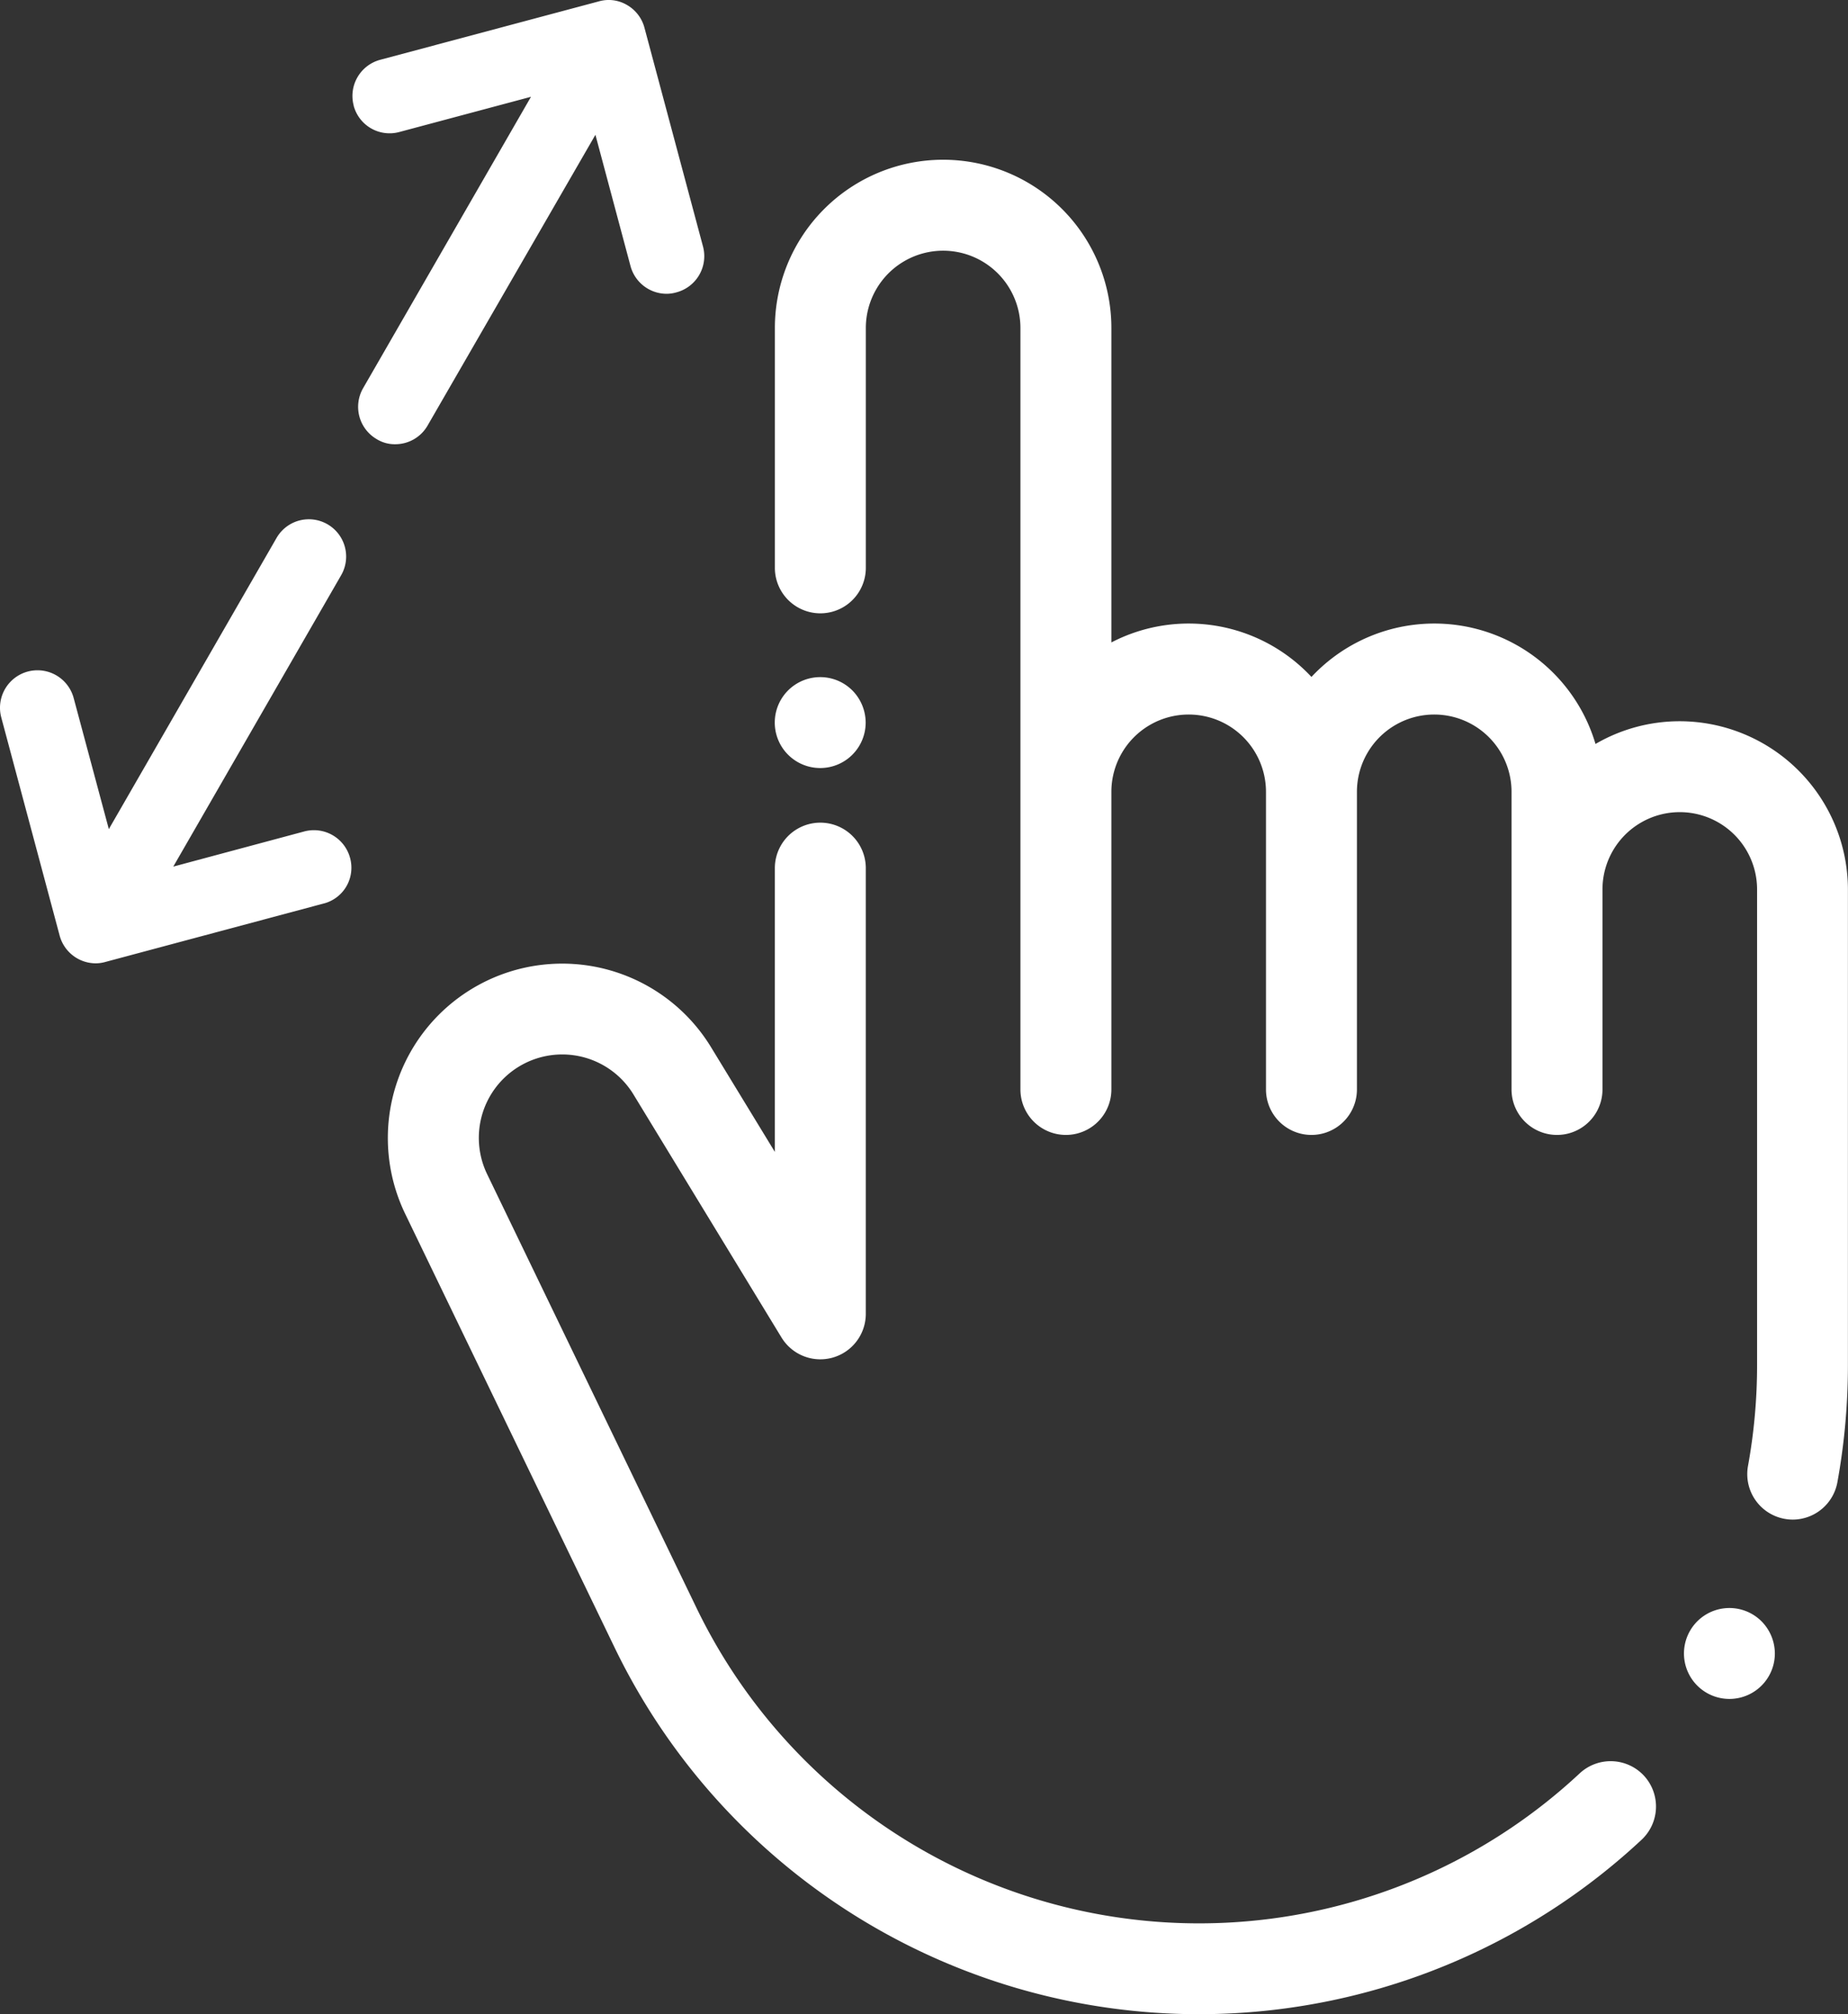<svg xmlns="http://www.w3.org/2000/svg" width="68.396" height="74.536" viewBox="0 0 68.396 74.536">
  <rect x="0" y="0" width="68.396" height="74.536" fill="#333333" stroke="none"/>
  <g id="pinch-icon" transform="translate(-2424.607 194.208)">
    <path id="zoom-in_1_" data-name="zoom-in (1)" d="M53.133,3.908a1.385,1.385,0,0,1,.986-1.7L62.2.049a1.331,1.331,0,0,1,1.056.138,1.379,1.379,0,0,1,.64.848l2.163,8.081a1.385,1.385,0,0,1-.986,1.7,1.317,1.317,0,0,1-.363.052,1.386,1.386,0,0,1-1.332-1.021l-1.3-4.862L55.867,15.743a1.379,1.379,0,0,1-1.194.692,1.27,1.27,0,0,1-.692-.19,1.383,1.383,0,0,1-.5-1.886l6.212-10.78-4.862,1.3a1.376,1.376,0,0,1-1.7-.969ZM52.026,33.428l-8.081,2.163a1.317,1.317,0,0,1-.363.052,1.386,1.386,0,0,1-1.332-1.021l-2.163-8.081a1.387,1.387,0,1,1,2.682-.709l1.3,4.845L50.278,19.9a1.38,1.38,0,1,1,2.388,1.384l-6.212,10.78,4.845-1.3a1.385,1.385,0,0,1,1.7.986,1.366,1.366,0,0,1-.969,1.678Z" transform="translate(2384.566 -194.205)" fill="#fff"/>
    <g id="touch_1_" data-name="touch (1)" transform="translate(2438.965 -188.297)">
      <g id="Group_47" data-name="Group 47" transform="translate(14.32 0)">
        <g id="Group_46" data-name="Group 46" transform="translate(0)">
          <path id="Path_41" data-name="Path 41" d="M223.625,125.029a6.187,6.187,0,0,0-3.119.841,6.221,6.221,0,0,0-10.513-2.48,6.21,6.21,0,0,0-7.405-1.277V110.479a6.227,6.227,0,1,0-12.454,0v8.874a1.683,1.683,0,0,0,3.366,0v-8.874a2.861,2.861,0,1,1,5.722,0v28.175a1.683,1.683,0,1,0,3.366,0V127.642a2.861,2.861,0,1,1,5.722,0v11.012a1.683,1.683,0,1,0,3.366,0V127.642a2.861,2.861,0,1,1,5.722,0v11.012a1.683,1.683,0,0,0,3.366,0v-7.4a2.861,2.861,0,1,1,5.722,0v17.6a20.831,20.831,0,0,1-.336,3.731,1.683,1.683,0,0,0,1.354,1.958,1.7,1.7,0,0,0,.3.028,1.684,1.684,0,0,0,1.654-1.381,24.228,24.228,0,0,0,.39-4.335v-17.6A6.234,6.234,0,0,0,223.625,125.029Z" transform="translate(-190.133 -104.252)" fill="#fff"/>
        </g>
      </g>
      <g id="Group_49" data-name="Group 49" transform="translate(0 24.53)">
        <g id="Group_48" data-name="Group 48" transform="translate(0)">
          <path id="Path_42" data-name="Path 42" d="M151.531,285.263a1.683,1.683,0,0,0-2.379-.082,20.654,20.654,0,0,1-32.685-6.124L108.715,263a3.087,3.087,0,0,1,5.415-2.949l5.483,9a1.683,1.683,0,0,0,3.12-.876V251.683a1.683,1.683,0,0,0-3.366,0v10.5L117,258.3a6.453,6.453,0,0,0-11.32,6.164l7.752,16.052a24.02,24.02,0,0,0,38.012,7.121A1.683,1.683,0,0,0,151.531,285.263Z" transform="translate(-105.047 -250)" fill="#fff"/>
        </g>
      </g>
      <g id="Group_51" data-name="Group 51" transform="translate(47.965 53.59)">
        <g id="Group_50" data-name="Group 50">
          <path id="Path_43" data-name="Path 43" d="M392.915,423.163a1.682,1.682,0,1,0,.493,1.19A1.7,1.7,0,0,0,392.915,423.163Z" transform="translate(-390.042 -422.67)" fill="#fff"/>
        </g>
      </g>
      <g id="Group_53" data-name="Group 53" transform="translate(14.32 19.144)">
        <g id="Group_52" data-name="Group 52">
          <path id="Path_44" data-name="Path 44" d="M193,218.493a1.682,1.682,0,1,0,.493,1.19A1.7,1.7,0,0,0,193,218.493Z" transform="translate(-190.132 -218)" fill="#fff"/>
        </g>
      </g>
    </g>
  </g>
</svg>
